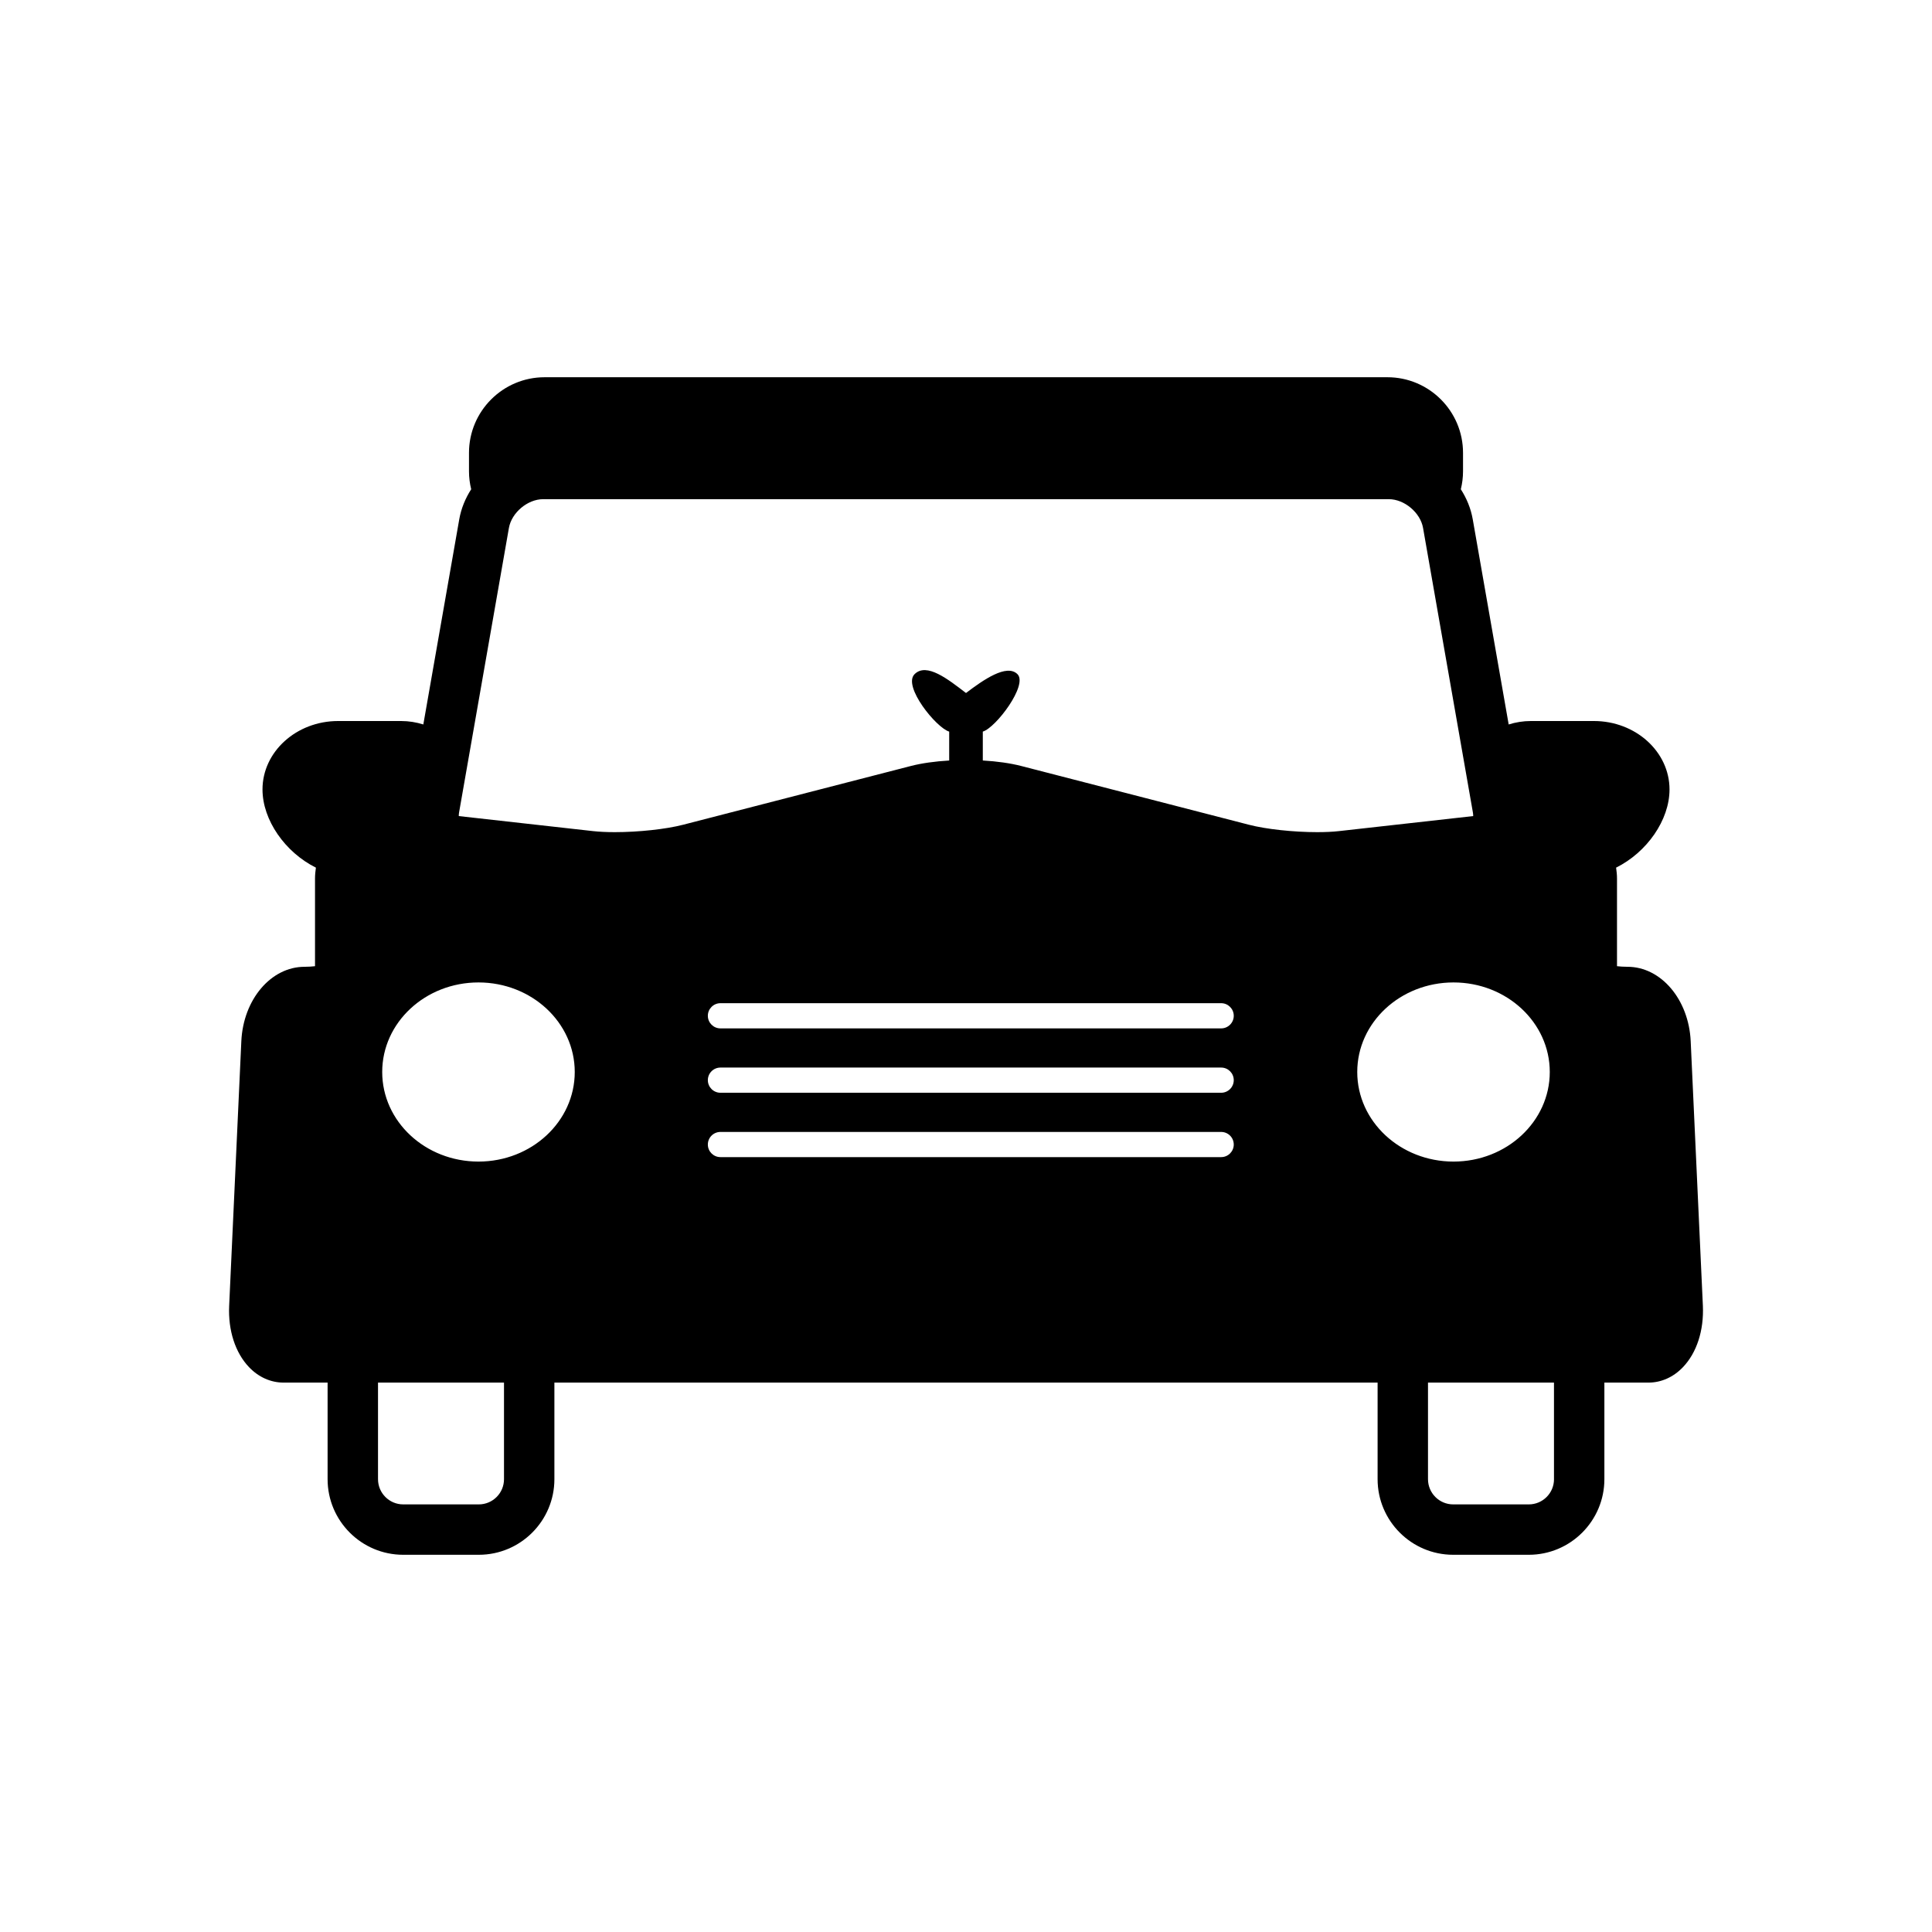 <?xml version="1.0" encoding="utf-8"?><!DOCTYPE svg PUBLIC "-//W3C//DTD SVG 1.1//EN" "http://www.w3.org/Graphics/SVG/1.1/DTD/svg11.dtd"><svg version="1.1" xmlns="http://www.w3.org/2000/svg" xmlns:xlink="http://www.w3.org/1999/xlink" x="0px" y="0px" viewBox="0 0 100 100" enable-background="new 0 0 100 100" xml:space="preserve"><path d="M88.141,67.592L87.51,53.891c-0.1-2.158-1.535-3.85-3.27-3.85c-0.209,0-0.393-0.013-0.544-0.031v-4.534
	c0-0.194-0.02-0.381-0.047-0.567c1.591-0.791,2.765-2.46,2.765-4.047c0-1.953-1.756-3.542-3.914-3.542h-3.26
	c-0.402,0-0.787,0.064-1.151,0.178l-1.86-10.62c-0.098-0.56-0.315-1.084-0.617-1.554c0.073-0.297,0.114-0.607,0.114-0.928v-0.957
	c0-2.158-1.755-3.913-3.913-3.913H28.188c-2.158,0-3.913,1.755-3.913,3.913v0.957c0,0.32,0.041,0.63,0.114,0.928
	c-0.302,0.47-0.519,0.994-0.618,1.554l-1.86,10.62c-0.364-0.114-0.75-0.178-1.15-0.178H17.5c-2.158,0-3.913,1.589-3.913,3.542
	c0,1.586,1.174,3.255,2.764,4.047c-0.027,0.185-0.046,0.373-0.046,0.567v4.534c-0.152,0.018-0.334,0.031-0.543,0.031
	c-1.735,0-3.171,1.692-3.271,3.85l-0.63,13.701c-0.058,1.271,0.317,2.427,1.029,3.172c0.491,0.516,1.125,0.799,1.784,0.799h2.282
	v4.999c0,2.158,1.755,3.913,3.913,3.913h3.913c2.158,0,3.913-1.755,3.913-3.913v-4.999h42.609v4.999
	c0,2.158,1.755,3.913,3.912,3.913h3.914c2.157,0,3.912-1.755,3.912-3.913v-4.999h2.283c0.66,0,1.293-0.283,1.784-0.799
	C87.823,70.019,88.197,68.862,88.141,67.592z M26.087,76.562c0,0.72-0.585,1.305-1.304,1.305H20.87
	c-0.719,0-1.304-0.585-1.304-1.305v-4.999h6.521V76.562z M24.766,60.123c-2.752,0-4.983-2.076-4.983-4.637
	c0-2.56,2.231-4.635,4.983-4.635c2.751,0,4.983,2.075,4.983,4.635C29.749,58.047,27.518,60.123,24.766,60.123z M63.207,59.892H37.29
	c-0.36,0-0.652-0.292-0.652-0.651c0-0.361,0.292-0.652,0.652-0.652h25.917c0.36,0,0.652,0.291,0.652,0.652
	C63.859,59.6,63.567,59.892,63.207,59.892z M63.207,56.561H37.29c-0.36,0-0.652-0.293-0.652-0.652c0-0.36,0.292-0.652,0.652-0.652
	h25.917c0.36,0,0.652,0.292,0.652,0.652C63.859,56.268,63.567,56.561,63.207,56.561z M63.207,53.229H37.29
	c-0.36,0-0.652-0.292-0.652-0.652c0-0.359,0.292-0.652,0.652-0.652h25.917c0.36,0,0.652,0.293,0.652,0.652
	C63.859,52.937,63.567,53.229,63.207,53.229z M68.178,43.072c-1.227,0-2.645-0.153-3.529-0.382l-11.797-3.044
	c-0.56-0.144-1.244-0.24-1.982-0.283v-1.496c0.678-0.199,2.348-2.417,1.794-2.972C52.109,34.341,50.896,35.19,50,35.87
	c-0.924-0.707-2.04-1.597-2.663-0.974s1.123,2.775,1.793,2.972v1.496c-0.737,0.043-1.422,0.139-1.982,0.283L35.352,42.69
	c-0.885,0.229-2.304,0.382-3.53,0.382c-0.42,0-0.807-0.019-1.118-0.053l-6.958-0.779c0-0.063,0.005-0.129,0.017-0.197l2.578-14.716
	c0.139-0.794,0.968-1.49,1.774-1.49h43.769c0.806,0,1.635,0.696,1.773,1.49l2.578,14.716c0.012,0.067,0.017,0.133,0.018,0.197
	l-6.959,0.779C68.984,43.054,68.598,43.072,68.178,43.072z M70.251,55.486c0-2.56,2.231-4.635,4.983-4.635s4.982,2.075,4.982,4.635
	c0,2.561-2.23,4.637-4.982,4.637S70.251,58.047,70.251,55.486z M80.435,76.562c0,0.72-0.585,1.305-1.304,1.305h-3.914
	c-0.719,0-1.304-0.585-1.304-1.305v-4.999h6.521V76.562z"></path></svg>